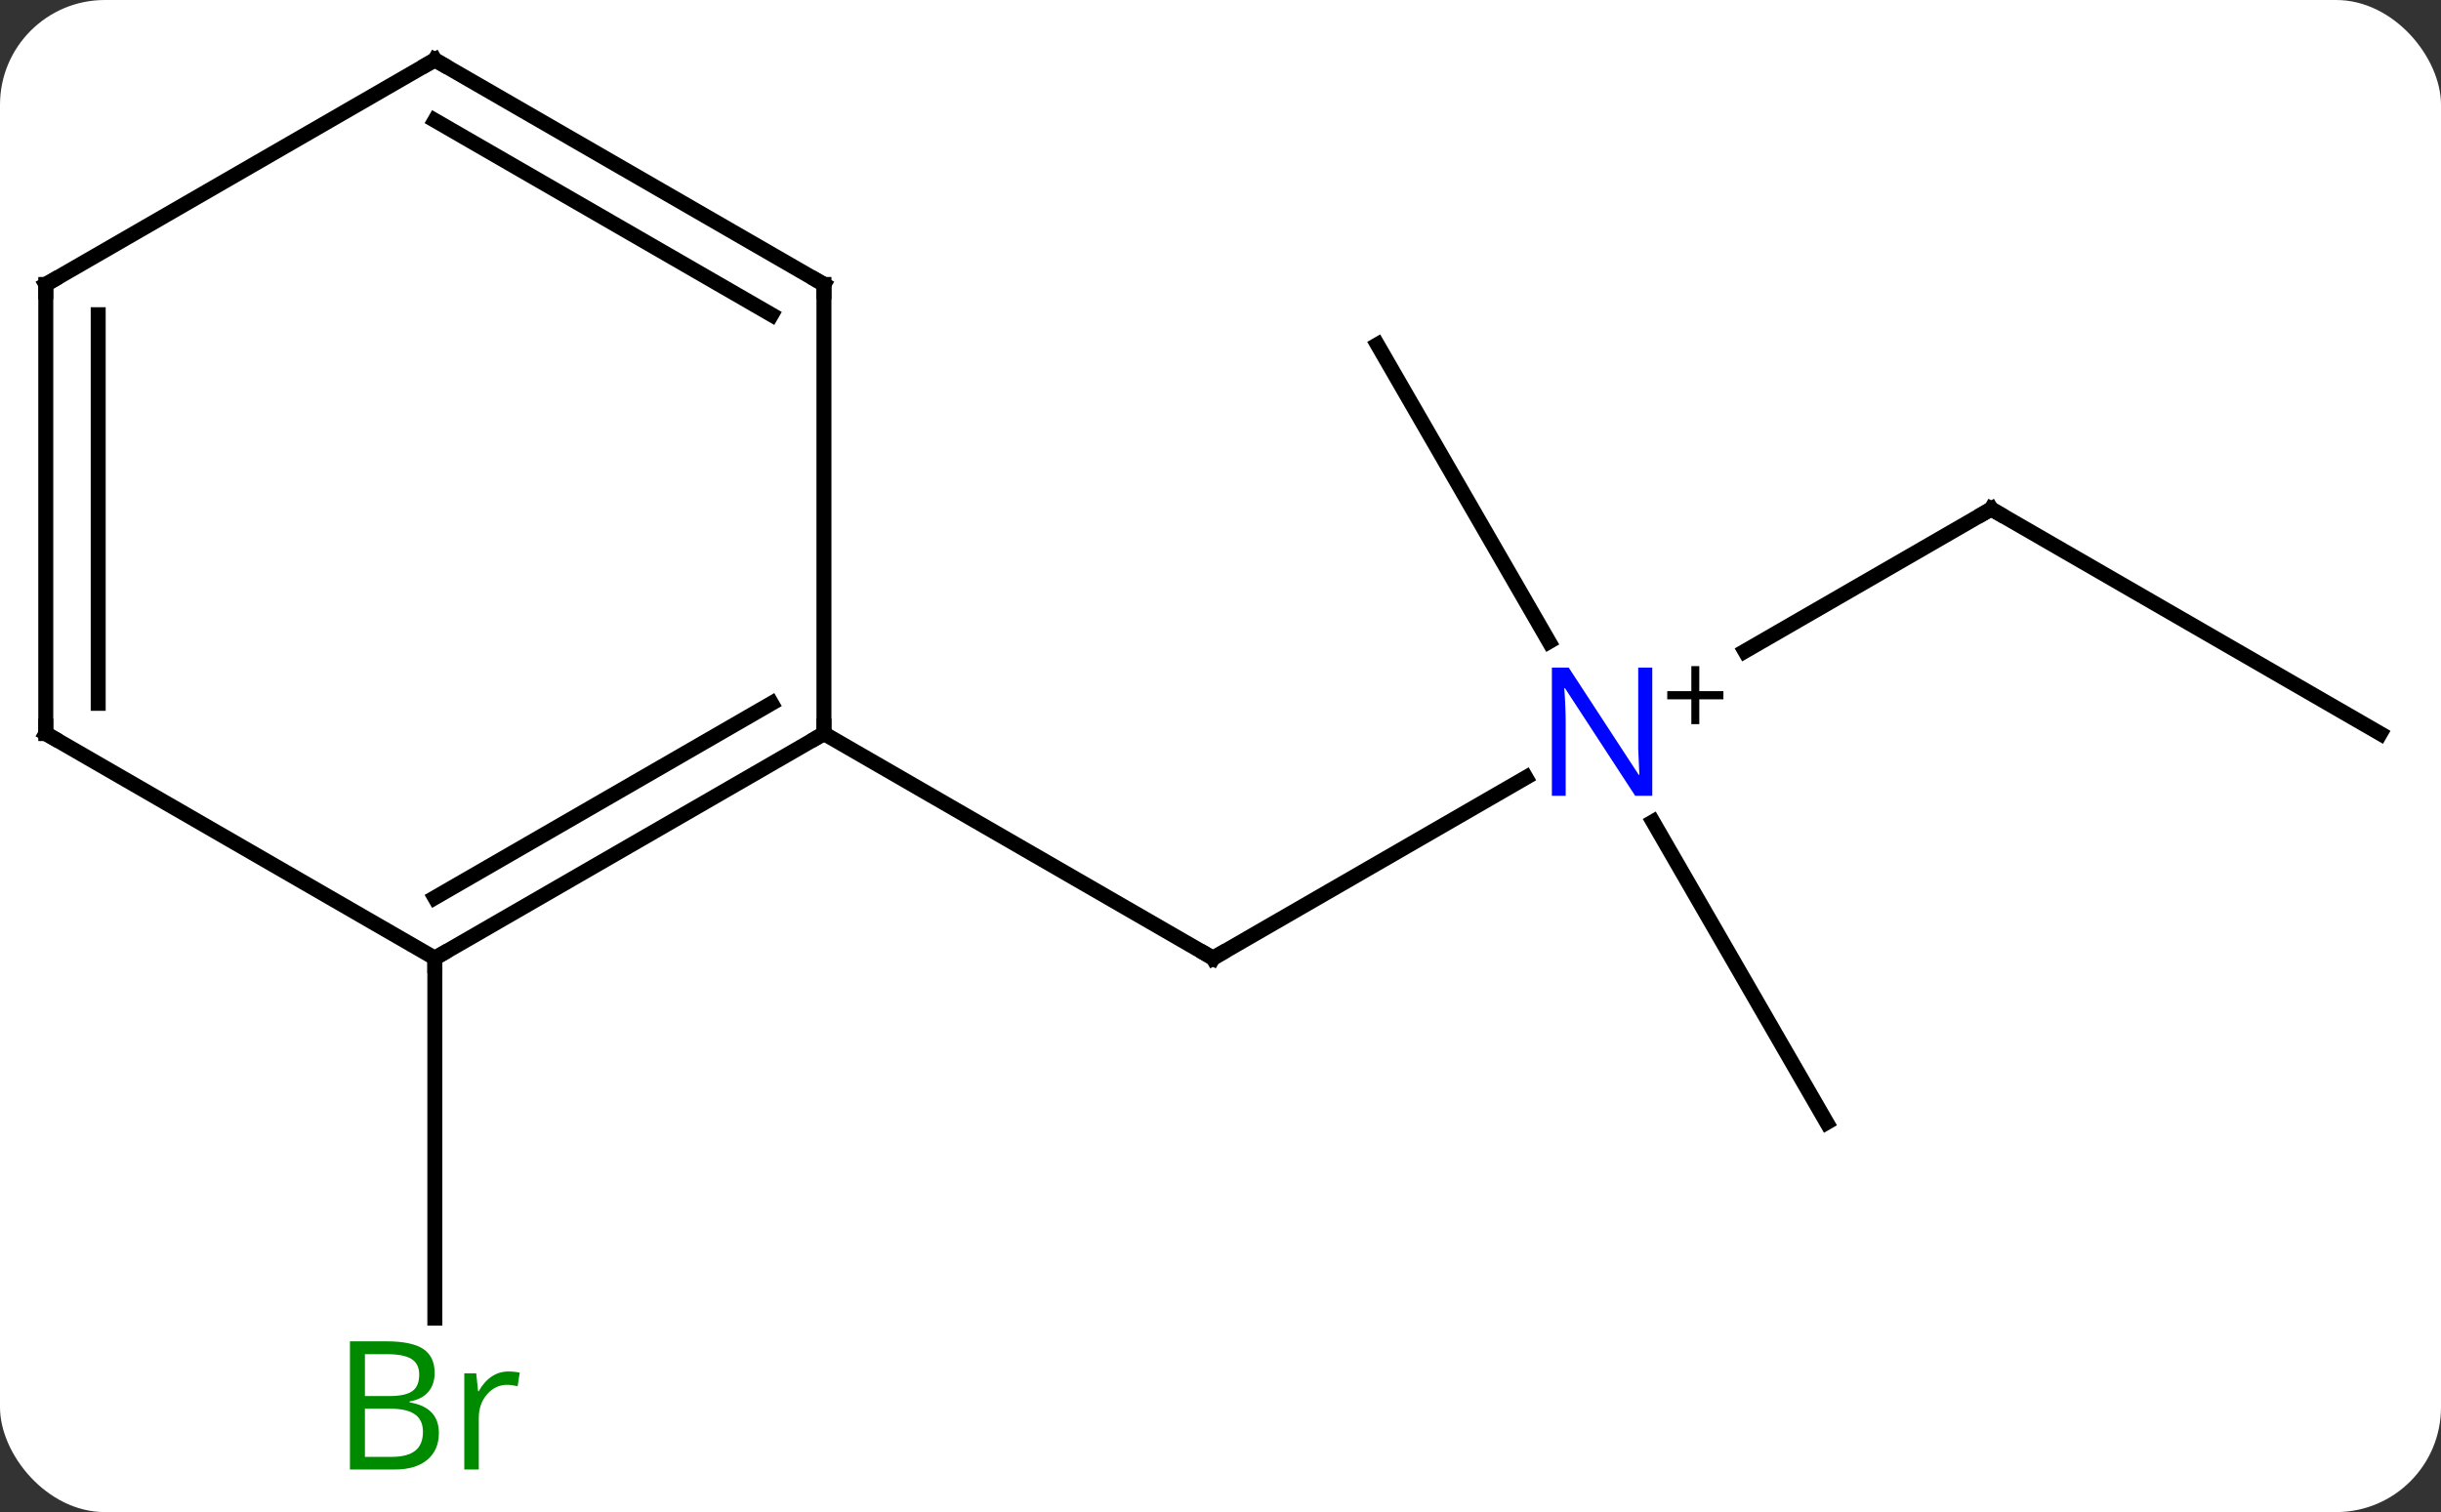 <svg width="163" viewBox="0 0 163 101" style="fill-opacity:1; color-rendering:auto; color-interpolation:auto; text-rendering:auto; stroke:black; stroke-linecap:square; stroke-miterlimit:10; shape-rendering:auto; stroke-opacity:1; fill:black; stroke-dasharray:none; font-weight:normal; stroke-width:1; font-family:'Open Sans'; font-style:normal; stroke-linejoin:miter; font-size:12; stroke-dashoffset:0; image-rendering:auto;" height="101" class="cas-substance-image" xmlns:xlink="http://www.w3.org/1999/xlink" xmlns="http://www.w3.org/2000/svg"><rect x="0" y="0" width="163" height="101" fill="#333333" stroke="none"/><svg class="cas-substance-single-component"><rect y="0" x="0" width="163" stroke="none" ry="7" rx="7" height="101" fill="white" class="cas-substance-group"/><svg y="0" x="0" width="163" viewBox="0 0 163 101" style="fill:black;" height="101" class="cas-substance-single-component-image"><svg><g><g transform="translate(81,49)" style="text-rendering:geometricPrecision; color-rendering:optimizeQuality; color-interpolation:linearRGB; stroke-linecap:butt; image-rendering:optimizeQuality;"><line y2="2.935" y1="15" x2="20.896" x1="0" style="fill:none;"/><line y2="0" y1="15" x2="-25.98" x1="0" style="fill:none;"/><line y2="-15" y1="-5.506" x2="51.963" x1="35.518" style="fill:none;"/><line y2="25.98" y1="5.888" x2="40.98" x1="29.38" style="fill:none;"/><line y2="-25.98" y1="-6.138" x2="10.98" x1="22.436" style="fill:none;"/><line y2="0" y1="-15" x2="77.943" x1="51.963" style="fill:none;"/><line y2="15" y1="39.047" x2="-51.963" x1="-51.963" style="fill:none;"/><line y2="15" y1="0" x2="-51.963" x1="-25.98" style="fill:none;"/><line y2="10.959" y1="-2.021" x2="-51.963" x1="-29.48" style="fill:none;"/><line y2="-30" y1="0" x2="-25.98" x1="-25.98" style="fill:none;"/><line y2="0" y1="15" x2="-77.943" x1="-51.963" style="fill:none;"/><line y2="-45" y1="-30" x2="-51.963" x1="-25.98" style="fill:none;"/><line y2="-40.959" y1="-27.979" x2="-51.963" x1="-29.48" style="fill:none;"/><line y2="-30" y1="0" x2="-77.943" x1="-77.943" style="fill:none;"/><line y2="-27.979" y1="-2.021" x2="-74.443" x1="-74.443" style="fill:none;"/><line y2="-30" y1="-45" x2="-77.943" x1="-51.963" style="fill:none;"/><path style="fill:none; stroke-miterlimit:5;" d="M0.433 14.75 L0 15 L-0.433 14.75"/></g><g transform="translate(81,49)" style="stroke-linecap:butt; fill:rgb(0,5,255); text-rendering:geometricPrecision; color-rendering:optimizeQuality; image-rendering:optimizeQuality; font-family:'Open Sans'; stroke:rgb(0,5,255); color-interpolation:linearRGB; stroke-miterlimit:5;"><path style="stroke:none;" d="M29.332 4.156 L28.191 4.156 L23.503 -3.031 L23.457 -3.031 Q23.55 -1.766 23.55 -0.719 L23.55 4.156 L22.628 4.156 L22.628 -4.406 L23.753 -4.406 L28.425 2.75 L28.472 2.75 Q28.472 2.594 28.425 1.734 Q28.378 0.875 28.394 0.5 L28.394 -4.406 L29.332 -4.406 L29.332 4.156 Z"/><path style="fill:black; stroke:none;" d="M32.472 -2.834 L34.082 -2.834 L34.082 -2.288 L32.472 -2.288 L32.472 -0.631 L31.941 -0.631 L31.941 -2.288 L30.332 -2.288 L30.332 -2.834 L31.941 -2.834 L31.941 -4.506 L32.472 -4.506 L32.472 -2.834 Z"/><path style="fill:none; stroke:black;" d="M51.53 -14.75 L51.963 -15 L52.396 -14.75"/><path style="fill:rgb(0,138,0); stroke:none;" d="M-57.632 40.594 L-55.21 40.594 Q-53.507 40.594 -52.741 41.102 Q-51.976 41.609 -51.976 42.703 Q-51.976 43.469 -52.398 43.969 Q-52.819 44.469 -53.648 44.609 L-53.648 44.672 Q-51.694 45 -51.694 46.719 Q-51.694 47.859 -52.468 48.508 Q-53.241 49.156 -54.632 49.156 L-57.632 49.156 L-57.632 40.594 ZM-56.632 44.25 L-54.991 44.25 Q-53.929 44.25 -53.468 43.922 Q-53.007 43.594 -53.007 42.812 Q-53.007 42.094 -53.523 41.773 Q-54.038 41.453 -55.163 41.453 L-56.632 41.453 L-56.632 44.25 ZM-56.632 45.094 L-56.632 48.312 L-54.835 48.312 Q-53.804 48.312 -53.28 47.906 Q-52.757 47.5 -52.757 46.641 Q-52.757 45.844 -53.296 45.469 Q-53.835 45.094 -54.929 45.094 L-56.632 45.094 ZM-47.06 42.609 Q-46.638 42.609 -46.294 42.688 L-46.435 43.594 Q-46.825 43.5 -47.138 43.5 Q-47.919 43.5 -48.474 44.133 Q-49.028 44.766 -49.028 45.703 L-49.028 49.156 L-49.997 49.156 L-49.997 42.734 L-49.2 42.734 L-49.075 43.922 L-49.028 43.922 Q-48.685 43.297 -48.177 42.953 Q-47.669 42.609 -47.06 42.609 Z"/><path style="fill:none; stroke:black;" d="M-26.413 0.25 L-25.98 0 L-25.98 -0.5"/><path style="fill:none; stroke:black;" d="M-51.53 14.75 L-51.963 15 L-51.963 15.5"/><path style="fill:none; stroke:black;" d="M-25.98 -29.5 L-25.98 -30 L-26.413 -30.25"/><path style="fill:none; stroke:black;" d="M-77.51 0.25 L-77.943 0 L-77.943 -0.5"/><path style="fill:none; stroke:black;" d="M-51.53 -44.75 L-51.963 -45 L-52.396 -44.75"/><path style="fill:none; stroke:black;" d="M-77.943 -29.5 L-77.943 -30 L-77.51 -30.25"/></g></g></svg></svg></svg></svg>